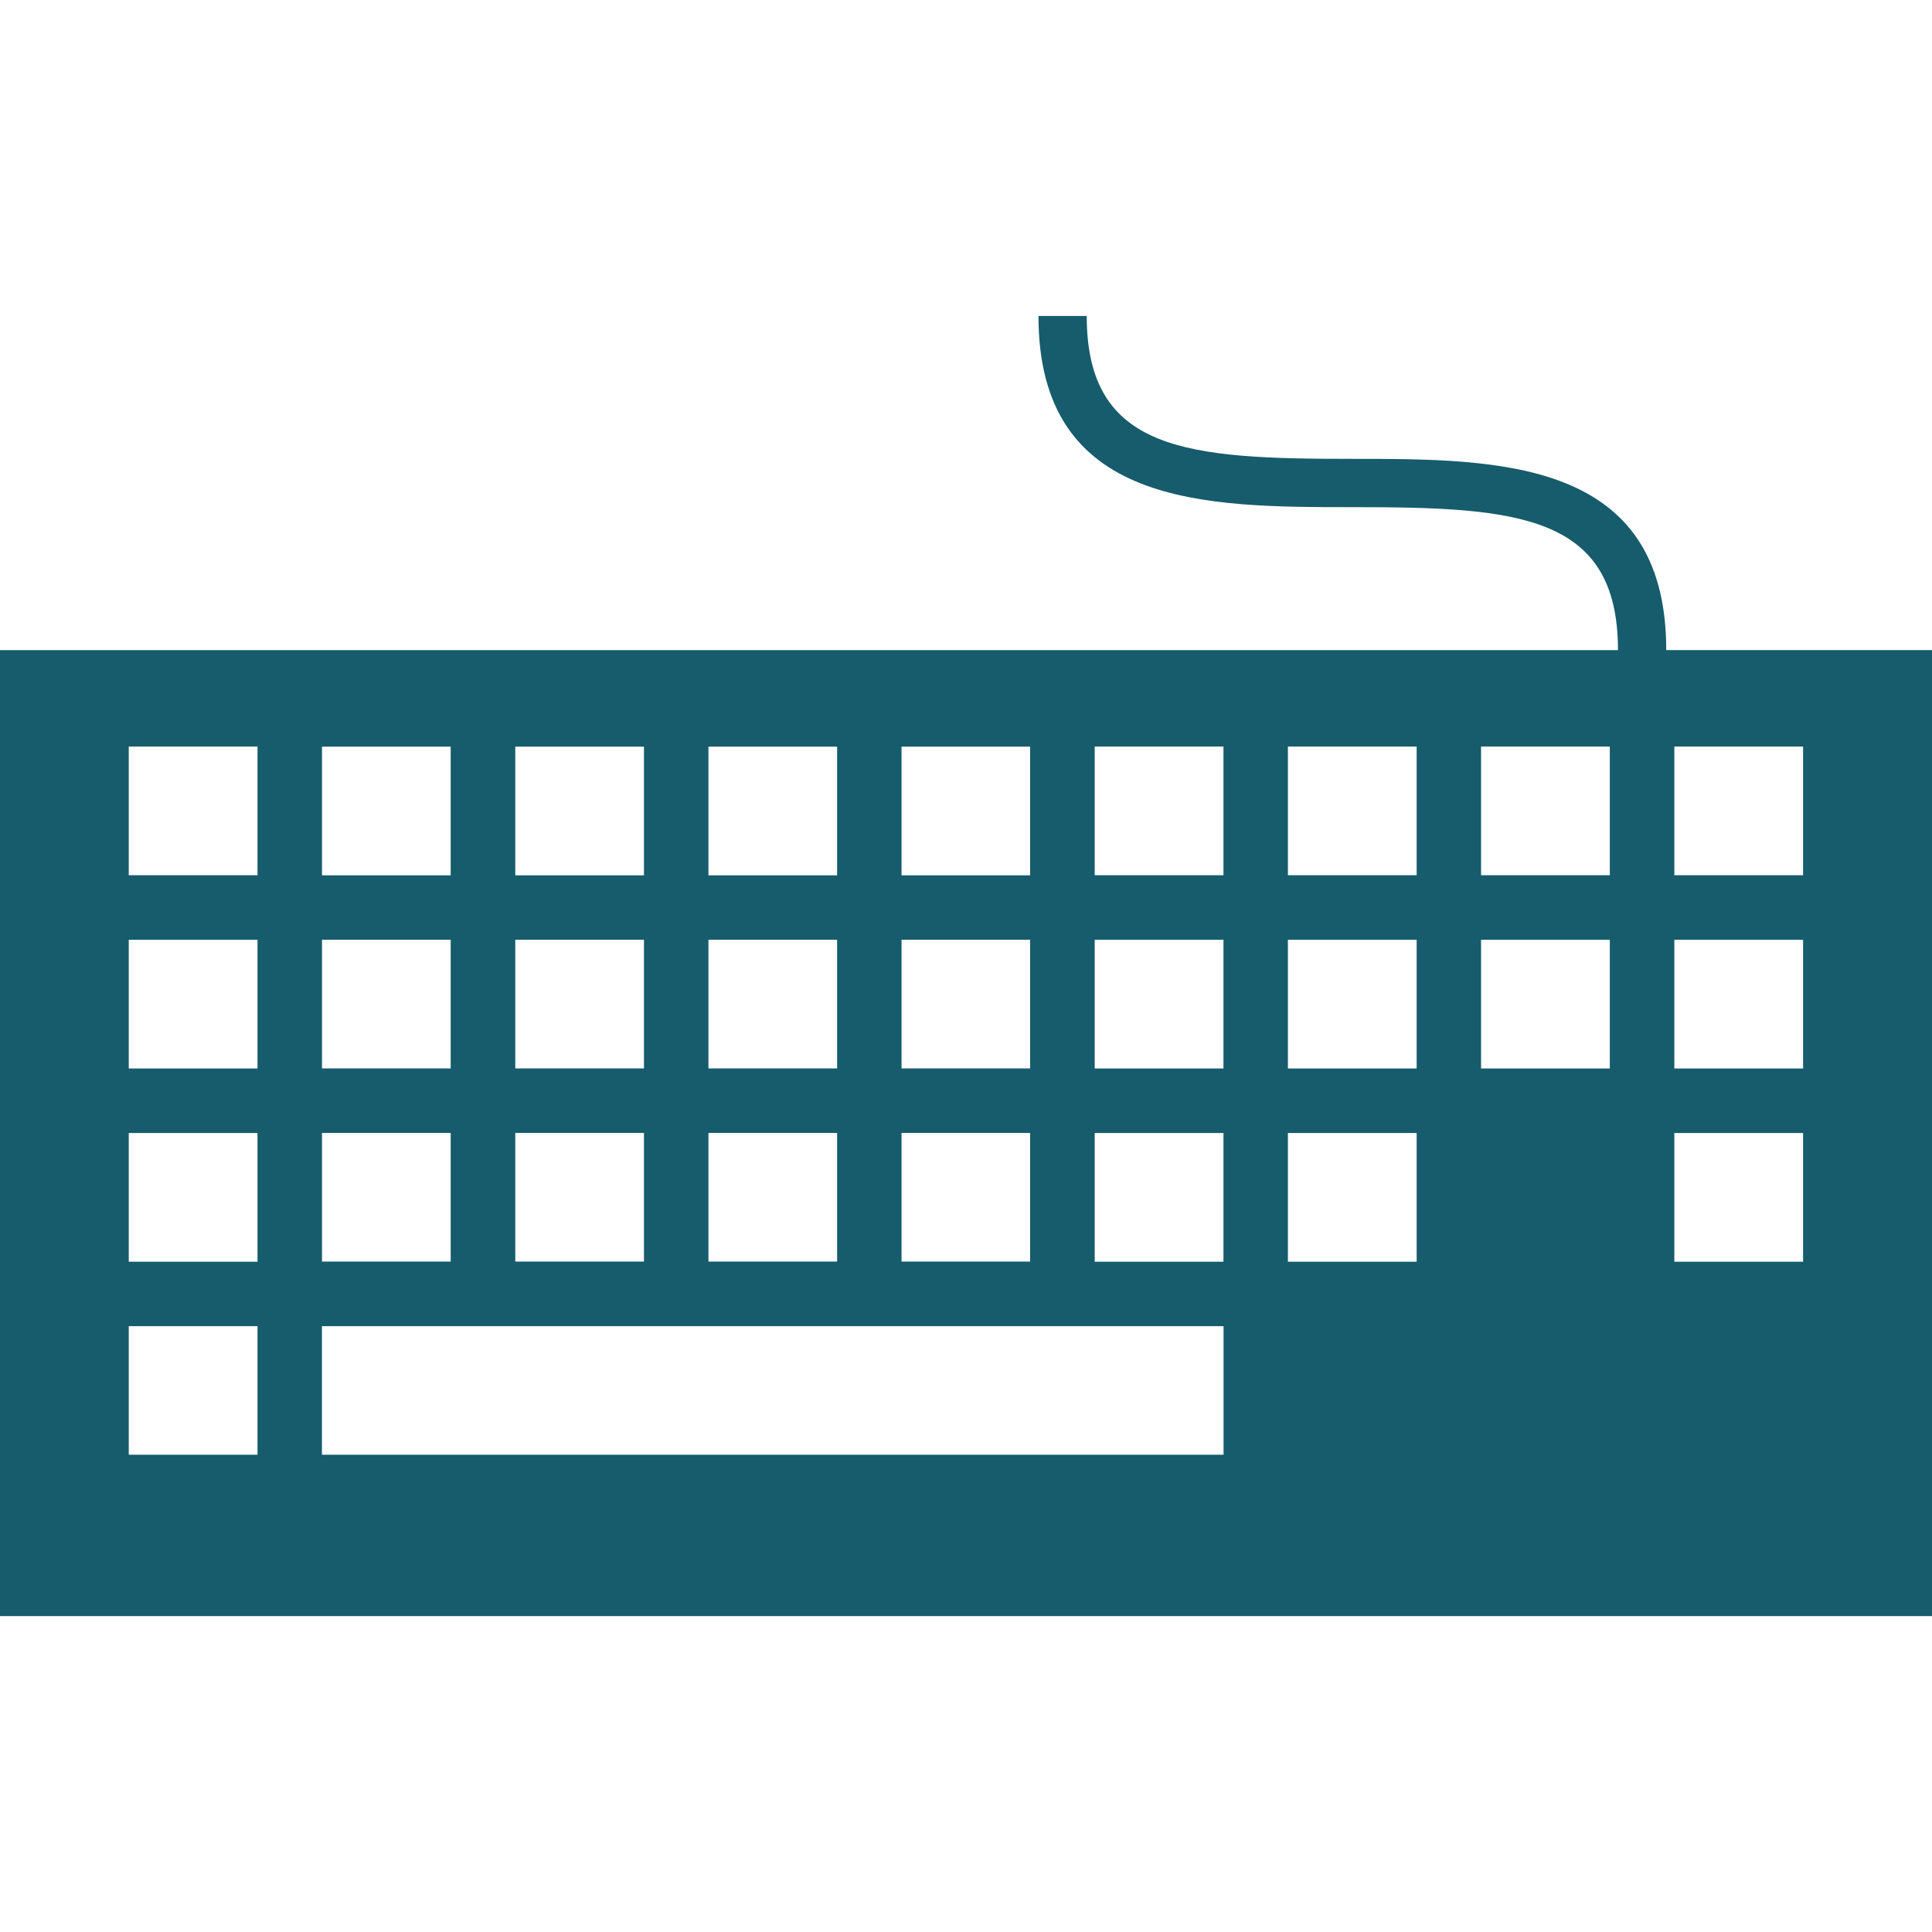 <?xml version="1.0" encoding="iso-8859-1"?>
<!-- Generator: Adobe Illustrator 18.1.1, SVG Export Plug-In . SVG Version: 6.00 Build 0)  -->
<svg version="1.1" id="Capa_1" xmlns="http://www.w3.org/2000/svg" xmlns:xlink="http://www.w3.org/1999/xlink" x="0px" y="0px"
	 viewBox="0 0 82.217 82.217" style="enable-background:new 0 0 82.217 82.217;" xml:space="preserve">
<g>
	<g>
		<path style="fill:#165C6C;" d="M70.908,27.665c0-8.138-7.097-8.138-13.353-8.138c-7.011,0-11.309-0.293-11.309-6.08h-2.054
			c0,8.135,7.1,8.135,13.363,8.135c7.004,0,11.298,0.293,11.298,6.084H0v41.107h82.217V27.665H70.908z M38.365,31.773h5.472v5.476
			h-5.472V31.773z M38.365,39.99h5.472v5.476h-5.472V39.99z M38.365,48.211h5.472v5.476h-5.472V48.211z M30.148,31.773h5.476v5.476
			h-5.476V31.773z M30.148,39.99h5.476v5.476h-5.476V39.99z M30.148,48.211h5.476v5.476h-5.476V48.211z M21.928,31.773h5.476v5.476
			h-5.476V31.773z M21.928,39.99h5.476v5.476h-5.476V39.99z M21.928,48.211h5.476v5.476h-5.476V48.211z M13.703,31.773h5.476v5.476
			h-5.476V31.773z M13.703,39.99h5.476v5.476h-5.476V39.99z M13.703,48.211h5.476v5.476h-5.476V48.211z M10.958,61.907H5.479v-5.472
			h5.479V61.907z M10.958,53.693H5.479v-5.476h5.479V53.693z M10.958,45.469H5.479v-5.476h5.479V45.469z M10.958,37.245H5.479
			v-5.476h5.479V37.245z M52.065,61.907H13.7v-5.472h38.369v5.472H52.065z M52.065,53.693h-5.479v-5.476h5.479V53.693z
			 M52.065,45.469h-5.479v-5.476h5.479V45.469z M52.065,37.245h-5.479v-5.476h5.479V37.245z M60.286,53.693h-5.479v-5.476h5.479
			V53.693z M60.286,45.469h-5.479v-5.476h5.479V45.469z M60.286,37.245h-5.479v-5.476h5.479V37.245z M68.506,45.469h-5.479v-5.476
			h5.479V45.469z M68.506,37.245h-5.479v-5.476h5.479V37.245z M76.731,53.693h-5.479v-5.476h5.479V53.693z M76.731,45.469h-5.479
			v-5.476h5.479V45.469z M76.731,37.245h-5.479v-5.476h5.479V37.245z"/>
	</g>
</g>
<g>
</g>
<g>
</g>
<g>
</g>
<g>
</g>
<g>
</g>
<g>
</g>
<g>
</g>
<g>
</g>
<g>
</g>
<g>
</g>
<g>
</g>
<g>
</g>
<g>
</g>
<g>
</g>
<g>
</g>
</svg>
